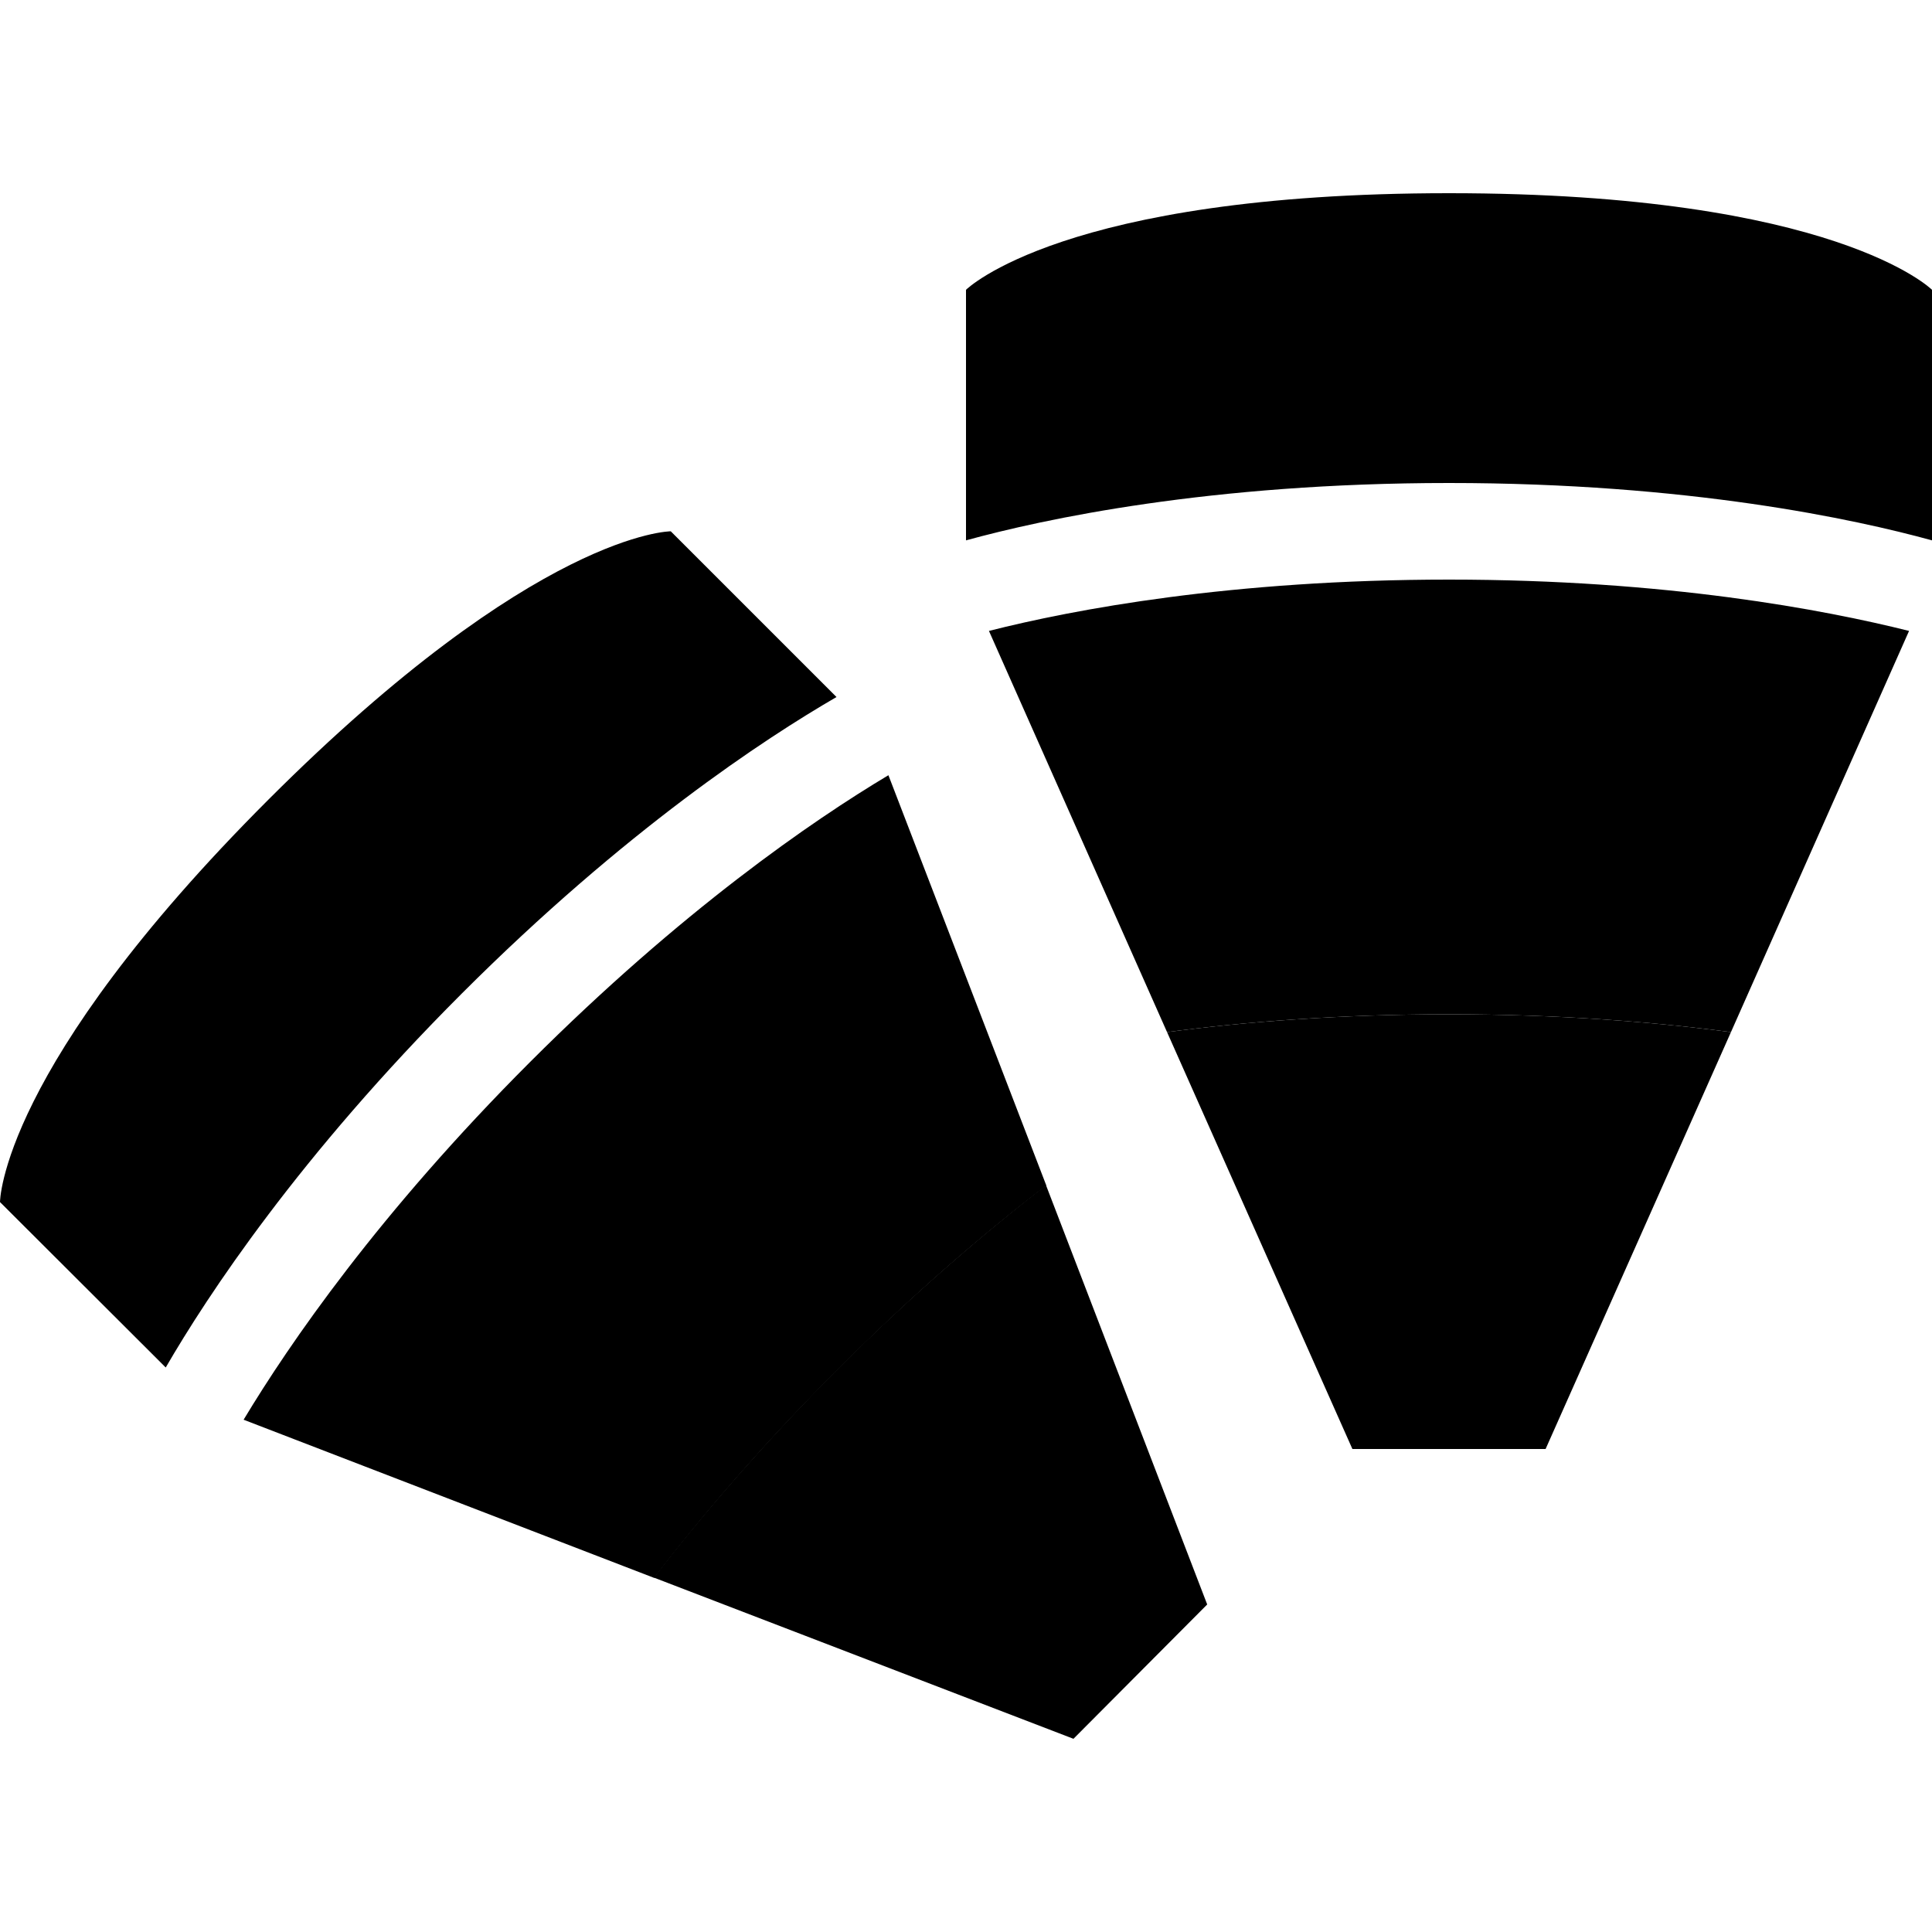 <svg xmlns="http://www.w3.org/2000/svg" width="24" height="24" viewBox="0 0 640 512">
    <path class="pr-icon-duotone-secondary" d="M0 334.2s0-44.4 88.9-133.3S222.2 112 222.2 112l54.9 54.9c-23.8 13.8-70 44.1-124.1 98.2c-54 54-84.3 100.1-98.1 123.9L0 334.2zM216.6 458.6c15.6-20.3 35.7-43.8 60.8-69c25.3-25.3 48.8-45.3 69.1-61c17.8 46.3 35.6 92.6 53.4 138.9L355.6 512c-46.3-17.8-92.6-35.6-139-53.4zM320 32s32-32 160-32S640 32 640 32l0 83c-25.5-7-80.7-19-160-19s-134.5 12-160 19l0-83zm66.6 245.9c25.7-3.4 57-5.9 93.4-5.9s67.7 2.5 93.4 5.9L512 416l-64 0L386.6 277.9z"/>
    <path class="pr-icon-duotone-primary" d="M327.6 145c28-7.1 80.3-17 152.4-17s124.4 10 152.4 17L573.4 277.9c-25.7-3.4-57-5.9-93.4-5.9s-67.7 2.5-93.4 5.9L327.6 145zM80.7 406.3c15.1-25.1 44.8-68.4 94.9-118.5c50.2-50.2 93.6-80 118.7-95l52.3 135.9c-20.3 15.6-43.9 35.7-69.1 61c-25.2 25.2-45.2 48.7-60.8 69L80.7 406.3z"/>
</svg>
